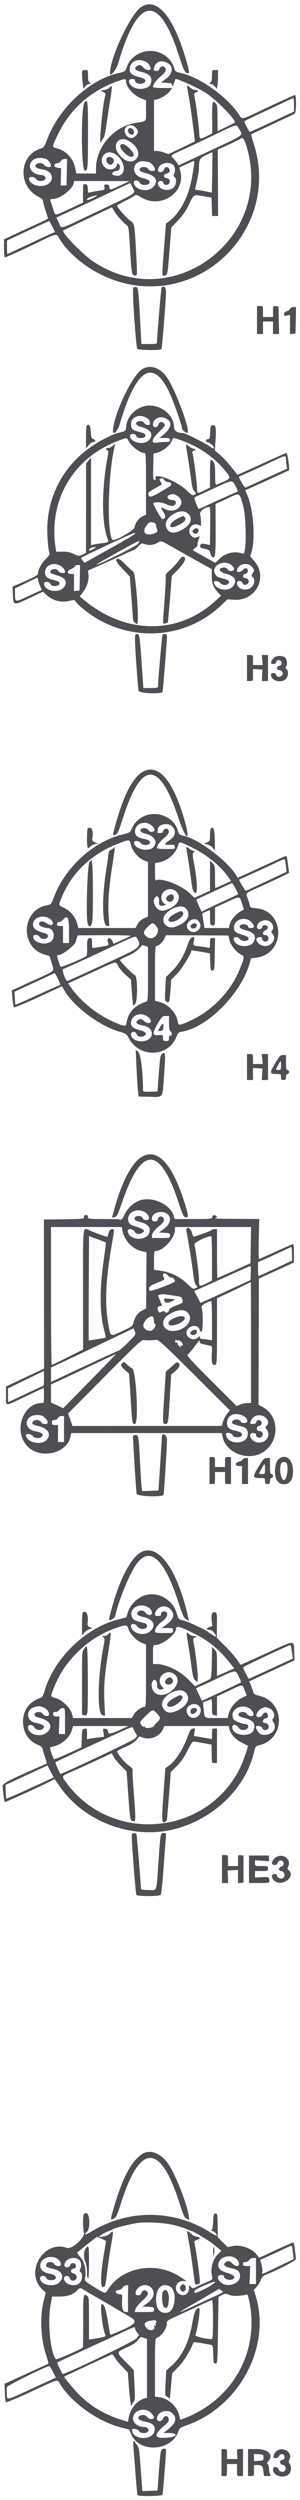 <?xml version="1.0" standalone="no"?>
<!DOCTYPE svg PUBLIC "-//W3C//DTD SVG 20010904//EN"
 "http://www.w3.org/TR/2001/REC-SVG-20010904/DTD/svg10.dtd">
<svg version="1.0" xmlns="http://www.w3.org/2000/svg"
 width="300pt" height="2500pt" viewBox="0 0 300 2500"
 preserveAspectRatio="xMidYMid meet">
<g transform="translate(0,355) scale(0.05,-0.05)"
fill="#504e54" stroke="none" id="H1">
<path d="M2829 6964 c-215 -135 -629 -1013 -629 -1332 0 -81 124 68 161 193
396 1359 818 1412 1220 156 85 -265 109 -319 150 -338 70 -32 66 12 -31 331
-246 815 -568 1181 -871 990z"/>
<path d="M2790 6033 c-142 -66 -222 -164 -276 -335 -7 -20 -56 -41 -137 -59
-574 -121 -1195 -693 -1429 -1316 -63 -167 -67 -173 -150 -200 -420 -140 -441
-749 -34 -955 63 -32 96 -62 96 -86 0 -20 22 -106 50 -190 28 -84 50 -157 50
-162 0 -5 -61 -37 -135 -71 -74 -33 -272 -125 -440 -203 l-305 -143 0 -175 c0
-97 7 -180 16 -185 8 -6 240 97 514 228 582 280 504 263 590 126 247 -391 762
-741 1278 -869 1660 -412 3131 1183 2590 2808 -29 86 -47 161 -42 167 6 6 198
97 427 204 229 106 428 201 442 209 31 20 36 374 5 374 -11 0 -250 -108 -531
-240 -604 -283 -507 -265 -615 -115 -249 349 -768 712 -1137 795 -105 24 -114
30 -134 99 -85 282 -417 423 -693 294z m121 -165 c62 -29 122 -128 94 -156
-27 -27 -94 -9 -137 38 -52 57 -84 62 -137 23 -59 -43 -24 -84 93 -110 180
-40 236 -116 184 -252 -32 -83 -219 -117 -328 -61 -111 57 -137 170 -40 170
39 0 60 -10 60 -29 0 -66 135 -93 190 -38 46 46 9 77 -128 111 -144 35 -191
94 -161 203 34 120 174 166 310 101z m416 -16 c149 -62 143 -217 -13 -332
l-95 -70 109 -6 c95 -5 110 -12 117 -50 5 -34 13 -25 34 41 15 47 29 85 32 85
64 0 483 -195 619 -287 220 -151 603 -546 566 -584 -9 -9 -333 -169 -342 -169
-2 0 -4 116 -4 258 0 226 -5 263 -39 300 -61 68 -72 19 -68 -306 l3 -298 -88
-45 c-169 -85 -167 -86 -174 66 -6 126 -65 575 -95 718 -11 53 -6 65 29 76 60
19 52 51 -12 51 -31 0 -77 23 -110 54 -67 64 -66 74 -16 -214 41 -234 124
-864 115 -870 -3 -2 -122 -59 -265 -128 l-260 -124 -88 31 c-48 17 -113 31
-145 31 l-57 0 0 510 0 509 55 13 c88 20 219 103 265 168 l43 60 -192 0 c-120
0 -191 8 -191 21 0 50 63 135 159 216 109 92 125 148 55 191 -35 21 -78 -10
-99 -73 -3 -10 -30 -15 -58 -12 -51 7 -52 10 -30 76 36 108 123 142 240 93z
m-807 -378 c0 -114 155 -286 311 -346 l89 -33 0 -207 c0 -235 25 -207 -220
-249 -429 -74 -780 -482 -780 -908 l0 -101 -197 0 -197 0 -23 112 c-40 192
-179 342 -362 390 -106 28 -107 18 8 260 246 522 657 890 1211 1086 144 51
160 51 160 -4z m3360 -469 l0 -136 -441 -207 c-242 -114 -443 -204 -446 -200
-47 63 -113 206 -100 217 9 8 157 80 327 159 171 79 382 179 470 221 88 43
167 78 175 79 8 1 15 -59 15 -133z m-3169 -454 c60 -61 62 -105 6 -165 -70
-74 -159 -58 -208 37 -68 131 95 235 202 128z m2078 -42 c73 -124 112 -96
-588 -423 l-628 -293 -32 49 c-17 26 -52 69 -78 95 -56 58 -62 53 197 170 116
52 395 184 620 292 484 232 443 224 509 110z m128 -294 c604 -1861 -1472
-3436 -3071 -2331 -218 151 -620 571 -581 607 3 3 223 108 489 235 l485 229
49 -82 c54 -90 176 -227 244 -274 39 -27 44 -59 65 -419 33 -545 37 -574 89
-587 63 -17 62 -26 36 452 -32 596 -29 581 -122 645 -67 47 -260 267 -260 298
0 6 80 52 178 101 99 50 184 99 191 110 7 11 52 -6 106 -40 394 -250 905 87
791 521 l-19 70 139 65 c77 36 146 65 154 65 17 0 -28 -295 -73 -480 -77 -313
-243 -594 -432 -730 l-56 -40 -40 -518 c-43 -551 -43 -542 18 -523 56 18 56
19 94 514 l35 447 136 144 c100 106 159 192 222 325 96 201 80 193 306 153
l140 -24 6 -184 6 -184 60 0 60 0 -3 664 -3 664 220 101 c122 56 227 108 236
116 37 38 68 6 105 -110z m-2361 77 c187 -98 265 -274 166 -374 -95 -94 -242
-46 -358 116 -122 172 12 352 192 258z m-278 -261 c256 -133 267 -503 12 -439
-81 20 -49 77 50 91 60 8 80 96 31 136 -26 22 -31 21 -31 -5 0 -91 -146 -137
-229 -71 -173 136 -27 388 167 288z m1966 -382 l-7 -402 -123 26 c-68 15 -145
26 -171 27 -42 0 -46 7 -33 55 39 153 69 323 70 388 0 168 17 197 147 259 66
31 121 55 122 52 1 -2 -2 -185 -5 -405z m-3317 269 c45 -21 93 -93 93 -139 0
-37 -110 -20 -135 21 -31 49 -129 54 -167 8 -36 -44 13 -79 135 -97 271 -41
233 -331 -43 -331 -119 0 -230 72 -230 148 0 49 113 42 140 -8 27 -50 143 -55
182 -8 27 33 -17 88 -71 88 -196 1 -302 171 -182 291 55 55 189 67 278 27z
m409 -263 l-6 -265 -58 0 -58 0 4 174 4 173 -66 7 c-87 8 -96 83 -11 92 30 4
64 24 76 45 12 23 41 39 70 39 l50 0 -5 -265z m1636 205 c37 0 128 -102 128
-143 0 -52 -102 -50 -135 3 -29 46 -128 55 -161 14 -35 -41 -2 -68 126 -101
192 -50 245 -161 132 -275 -101 -101 -323 -70 -378 52 -41 90 70 116 117 28
25 -47 143 -52 180 -7 36 44 -5 77 -131 108 -260 63 -201 385 60 330 22 -5 50
-9 62 -9z m484 -51 c47 -34 59 -123 24 -188 -14 -27 -11 -44 10 -61 48 -40 37
-155 -19 -211 -96 -96 -311 -39 -311 82 0 64 90 70 110 8 10 -31 27 -40 67
-35 80 9 79 123 -2 132 -73 9 -76 75 -4 92 61 16 83 61 49 102 -37 45 -79 36
-100 -20 -24 -62 -120 -73 -120 -13 0 120 185 190 296 112z m-1016 -402 c-247
-116 -240 -114 -252 -52 -8 42 -23 55 -61 55 -44 0 -49 -7 -39 -54 10 -51 6
-54 -84 -67 -52 -7 -127 -20 -168 -29 l-74 -15 -6 82 c-5 69 -14 84 -51 89
-44 7 -45 2 -45 -180 l0 -188 -265 -124 c-320 -150 -283 -151 -336 11 -25 74
-49 146 -54 160 -6 16 11 25 48 25 141 1 387 182 419 309 l12 51 553 -1 553
-2 -150 -70z m214 -63 c58 -122 115 -84 -703 -472 -814 -387 -711 -357 -774
-228 l-51 104 332 154 c183 85 512 239 732 344 220 104 405 190 410 191 6 1
30 -41 54 -93z m-714 -154 c0 -13 -154 -90 -181 -90 -55 0 2 49 82 71 49 13
91 25 94 26 3 2 5 -1 5 -7z m-894 -620 l54 -111 -45 -18 c-25 -9 -237 -108
-472 -219 -235 -111 -431 -202 -435 -202 -5 0 -8 61 -8 135 l0 135 415 194
c228 106 420 194 426 195 6 0 35 -49 65 -109z"/>
<path d="M2199 5355 c-17 -22 -66 -46 -110 -54 l-79 -14 56 -27 c38 -19 52
-37 43 -59 -52 -133 -139 -1058 -88 -941 11 27 34 63 49 80 15 16 42 138 60
270 18 132 50 347 72 478 46 273 45 330 -3 267z"/>
<path d="M1692 5054 c-76 -79 -71 -1372 5 -1366 60 4 62 35 63 716 0 691 -3
718 -68 650z"/>
<path d="M2573 4527 c-27 -27 -12 -86 27 -107 48 -26 80 -11 80 37 0 60 -70
106 -107 70z"/>
<path d="M2407 4190 c-24 -63 154 -241 227 -226 66 12 50 73 -42 165 -92 92
-164 116 -185 61z"/>
<path d="M2129 3918 c-19 -61 57 -136 106 -106 19 12 38 38 42 56 16 85 -122
131 -148 50z"/>
<path d="M1640 5633 c0 -37 6 -122 13 -189 l13 -122 38 49 c21 27 58 49 82 50
41 0 42 2 9 27 -26 20 -35 55 -35 139 0 112 0 113 -60 113 -55 0 -60 -6 -60
-67z"/>
<path d="M4240 5587 c0 -84 -9 -119 -35 -139 -33 -25 -32 -27 9 -27 24 -1 61
-23 82 -51 l39 -49 13 62 c6 34 12 119 12 190 l0 127 -60 0 c-60 0 -60 -1 -60
-113z"/>
<path d="M2660 1260 c0 -232 65 -1112 84 -1135 25 -30 467 -36 485 -7 13 22
91 989 91 1137 0 102 -50 150 -89 87 -10 -17 -91 -971 -91 -1077 0 -43 -8 -45
-156 -45 l-156 0 -25 465 c-36 660 -38 675 -96 675 -43 0 -47 -8 -47 -100z"/>
<path d="M5140 700 l0 -280 60 0 60 0 0 125 0 125 100 0 100 0 0 -125 0 -125
61 0 60 0 -5 275 -6 275 -55 6 c-54 7 -55 5 -55 -105 l0 -111 -100 0 -100 0 0
110 c0 109 -1 110 -60 110 l-60 0 0 -280z"/>
<path d="M5801 921 c-12 -21 -41 -41 -66 -45 -30 -4 -47 -22 -52 -53 -6 -43
-1 -46 55 -33 l62 13 0 -193 0 -193 55 7 55 6 6 265 5 265 -50 0 c-29 0 -58
-16 -70 -39z"/>
</g>
<g transform="translate(0,700) scale(0.05,-0.05)"
fill="#504e54" stroke="none" id="H3">
<path d="M2825 6602 c-204 -149 -565 -930 -565 -1224 0 -99 97 5 139 150 318
1088 655 1309 979 642 83 -170 262 -676 262 -740 0 -32 94 -102 113 -84 54 54
-247 863 -410 1100 -146 212 -354 275 -518 156z"/>
<path d="M2876 5873 c-187 -52 -335 -217 -352 -393 -9 -98 -11 -100 -92 -121
-147 -38 -160 -43 -334 -130 -750 -376 -1185 -1100 -1151 -1919 6 -143 20
-292 32 -331 20 -69 18 -75 -74 -170 -86 -89 -144 -205 -146 -291 0 -16 -107
-75 -255 -140 l-254 -112 5 -108 c13 -282 -1 -277 343 -115 l261 123 80 -72
c116 -105 274 -148 429 -115 l119 24 47 -61 c26 -33 121 -116 212 -184 810
-612 1939 -559 2664 124 l140 132 123 -9 c441 -34 696 452 409 778 l-78 89 31
109 c76 272 28 855 -93 1129 l-37 84 432 196 c238 108 436 199 440 202 21 16
-24 348 -47 348 -14 0 -239 -99 -501 -220 -262 -121 -478 -218 -480 -215 -2 3
-58 73 -125 157 -66 84 -166 192 -223 240 l-103 88 13 212 c16 246 5 303 -58
294 -39 -5 -44 -20 -49 -141 -4 -96 -13 -135 -32 -135 -64 0 -74 -55 -13 -67
54 -11 140 -101 117 -124 -5 -5 -40 13 -78 41 -86 63 -498 270 -538 270 -117
1 -180 42 -180 116 -2 274 -321 494 -604 417z m43 -222 c56 -29 81 -68 81
-123 0 -43 -87 -34 -115 12 -26 42 -95 52 -143 22 -47 -30 -8 -79 82 -101 198
-49 259 -160 148 -271 -102 -102 -372 -35 -372 92 0 56 111 54 126 -3 16 -60
184 -50 184 10 0 32 -25 47 -127 73 -143 38 -162 57 -163 160 0 134 158 202
299 129z m400 -20 c141 -73 114 -193 -79 -349 l-50 -41 105 0 c91 -1 105 -6
105 -41 0 -34 -13 -40 -95 -40 -52 0 -129 -6 -170 -13 -125 -21 -107 69 45
215 127 121 134 136 96 174 -41 41 -94 28 -108 -26 -18 -72 -108 -72 -108 1 0
116 140 181 259 120z m-751 -446 c61 -115 232 -245 321 -245 27 0 31 -75 31
-616 l0 -617 -70 -33 c-77 -37 -143 -130 -162 -227 -11 -57 -405 -279 -436
-245 -119 131 -93 1311 42 1878 l12 50 -49 -45 c-27 -25 -69 -45 -93 -45 -49
0 -59 -30 -17 -46 23 -9 23 -33 2 -147 -113 -607 -118 -1265 -11 -1581 41
-121 53 -110 -138 -136 -49 -6 -110 -17 -135 -23 l-45 -11 0 877 0 877 -49
-60 -50 -60 0 -894 -1 -894 -71 -34 c-69 -33 -75 -32 -174 14 -76 36 -133 47
-226 45 l-125 -2 -11 72 c-153 968 365 1833 1293 2163 135 48 128 49 162 -15z
m1014 24 c384 -133 691 -341 917 -619 134 -165 138 -158 -173 -284 -17 -7 -23
48 -23 203 -1 178 -7 220 -39 261 -58 73 -64 48 -64 -249 l0 -273 -110 -54
c-147 -72 -150 -71 -150 51 -1 102 -69 629 -91 697 -7 24 4 39 35 50 45 14 44
15 -14 34 -33 10 -80 38 -105 60 -55 50 -55 50 -6 -244 21 -128 49 -321 63
-430 17 -143 34 -208 61 -235 46 -46 46 -51 0 -75 -30 -17 -57 0 -156 96 -189
184 -666 366 -615 235 8 -22 2 -33 -20 -33 -29 0 -33 31 -28 264 l6 264 65 16
c133 35 270 149 311 261 16 43 26 43 136 4z m2138 -396 c0 -38 5 -94 12 -126
l11 -59 -406 -186 c-224 -102 -416 -190 -427 -194 -19 -8 -144 207 -128 219 5
3 112 52 238 108 127 57 325 148 440 203 253 120 260 121 260 35z m-2435 -413
c19 -22 52 -40 72 -40 68 0 92 -53 39 -86 -303 -188 -396 -232 -416 -194 -32
60 -27 68 115 149 74 43 138 80 142 83 3 2 -8 27 -26 54 -26 39 -27 52 -7 60
42 17 45 16 81 -26z m1438 -147 c22 -42 37 -79 33 -81 -3 -2 -105 -48 -226
-101 -121 -53 -295 -133 -386 -176 -91 -44 -168 -76 -171 -72 -38 59 -98 226
-83 231 11 5 182 83 380 175 400 185 370 183 453 24z m139 -363 c50 -168 70
-719 33 -891 l-15 -72 -95 19 c-137 28 -295 -21 -399 -124 l-78 -79 -219 121
c-121 67 -223 126 -229 131 -5 4 15 26 45 48 30 22 51 48 45 57 -5 8 3 52 19
96 l28 81 -60 -21 c-51 -18 -66 -14 -109 26 -104 98 0 274 132 224 l60 -23 0
84 c0 46 -8 112 -18 146 -17 60 96 147 192 147 9 0 13 -171 10 -380 l-6 -380
-44 9 c-117 26 -144 22 -150 -22 -5 -35 7 -46 60 -57 122 -24 132 -31 144 -98
8 -43 27 -71 51 -77 50 -13 56 64 54 631 l-2 435 229 106 c267 124 243 134
322 -137z m-1341 209 c243 -129 24 -404 -222 -279 -93 48 -97 36 -26 -69 51
-74 37 -132 -32 -131 -16 1 -185 302 -175 313 33 33 158 27 244 -11 112 -50
156 -53 190 -12 38 46 9 90 -59 90 -82 0 -124 72 -57 99 62 25 91 25 137 0z
m225 -359 c115 -91 85 -216 -78 -319 -176 -112 -301 -95 -347 47 -57 173 278
387 425 272z m-671 -193 c27 -7 45 -27 45 -51 0 -21 8 -54 19 -73 26 -50 -2
-83 -89 -103 -157 -35 -213 46 -118 171 55 72 68 77 143 56z m-378 -226 c-4
-11 -232 -145 -507 -298 l-500 -279 -35 43 c-19 24 -34 48 -35 54 0 14 1021
494 1057 497 14 1 23 -7 20 -17z m60 -199 c-41 -50 -810 -435 -830 -415 -10 9
820 471 850 472 17 1 9 -19 -20 -57z m736 -88 c141 -81 366 -207 500 -282
l243 -134 -1 -135 c-1 -149 32 -233 128 -335 l59 -62 -116 -106 c-747 -685
-1813 -671 -2644 36 l-67 57 71 93 c76 100 119 246 102 356 l-10 68 246 107
c135 59 339 152 452 205 113 54 214 98 224 98 9 0 48 32 85 71 60 64 72 69
122 50 84 -32 176 -25 253 18 93 51 63 60 353 -105z m-1604 -1 c-57 -38 -109
-55 -109 -33 0 25 62 59 109 59 40 1 40 1 0 -26z m2738 -334 c75 -59 71 -119
-7 -119 -33 0 -60 9 -60 19 0 32 -70 60 -118 47 -88 -23 -44 -91 78 -121 179
-46 230 -136 140 -251 -97 -123 -380 -60 -380 85 0 36 89 23 125 -19 54 -63
175 -48 175 21 0 27 -23 44 -85 59 -149 39 -155 42 -187 91 -105 160 158 315
319 188z m-3427 -9 c57 -29 100 -85 100 -129 0 -38 -109 -23 -135 19 -30 48
-110 53 -146 9 -34 -41 -12 -58 125 -97 178 -51 223 -148 118 -254 -112 -111
-382 -48 -382 90 0 51 114 42 130 -9 19 -60 180 -50 180 11 0 32 -22 45 -110
67 -135 33 -180 70 -180 152 0 142 157 215 300 141z m3848 -36 c39 -53 40 -59
8 -114 -28 -50 -29 -61 -4 -81 71 -59 22 -205 -80 -238 -117 -39 -232 22 -232
123 0 53 93 48 110 -5 16 -49 85 -46 117 4 26 42 -14 97 -69 97 -56 0 -50 76
7 84 29 4 47 22 51 51 10 65 -53 83 -97 28 -36 -44 -119 -60 -119 -22 0 140
219 192 308 73z m-3452 -209 l-6 -255 -55 -6 -55 -7 0 172 0 171 -60 0 c-84 0
-83 68 0 97 33 12 66 35 72 52 7 17 34 31 61 31 l48 0 -5 -255z m-785 -186
c28 -55 28 -61 -5 -73 -20 -7 -136 -60 -259 -117 -252 -118 -246 -120 -247 73
l0 91 225 109 225 108 15 -66 c8 -36 29 -92 46 -125z"/>
<path d="M3871 3408 c-31 -31 -31 -36 -2 -66 39 -39 101 -8 101 50 0 49 -56
59 -99 16z"/>
<path d="M3568 3639 c-205 -101 -222 -247 -18 -151 130 60 185 120 150 162
-32 38 -34 38 -132 -11z"/>
<path d="M3562 2772 c-44 -59 -120 -140 -168 -180 -69 -56 -86 -83 -80 -119 5
-25 -5 -231 -22 -457 -41 -531 -42 -502 13 -485 25 8 48 16 51 19 4 4 23 214
43 469 l37 464 99 99 c145 147 199 249 147 277 -35 19 -50 8 -120 -87z"/>
<path d="M2355 2825 c-62 -14 -30 -72 136 -245 l105 -110 32 -420 c18 -231 32
-431 32 -444 0 -28 55 -86 81 -86 50 0 -25 1019 -77 1050 -19 11 -88 75 -154
141 -77 79 -132 119 -155 114z"/>
<path d="M1734 5487 c-8 -7 -14 -113 -14 -235 l0 -222 52 65 c28 36 68 65 88
65 58 0 64 32 10 56 -42 20 -49 37 -54 148 -6 121 -37 168 -82 123z"/>
<path d="M2700 1195 c0 -138 56 -938 71 -1010 12 -53 460 -72 480 -20 9 24 89
1021 89 1110 0 47 -65 65 -90 25 -11 -18 -88 -892 -89 -1015 -1 -43 -9 -45
-147 -45 l-146 0 -35 497 c-40 564 -43 583 -95 583 -33 0 -38 -16 -38 -125z"/>
<path d="M4940 640 l0 -260 60 0 c60 0 60 0 60 119 l0 120 95 -5 95 -4 -7
-115 -7 -115 62 0 62 0 0 260 0 260 -63 0 -62 0 10 -100 9 -100 -97 0 -97 0 0
100 c0 98 -1 100 -60 100 l-60 0 0 -260z"/>
<path d="M5461 827 c-54 -69 -52 -107 7 -107 31 0 51 14 58 42 8 29 24 39 58
35 65 -10 66 -104 1 -113 -57 -8 -63 -84 -7 -84 55 0 95 -55 69 -97 -33 -51
-108 -54 -121 -5 -14 54 -106 59 -106 6 0 -121 209 -178 299 -80 49 52 54 160
10 197 -21 17 -24 32 -10 46 34 34 24 144 -16 180 -60 54 -192 44 -242 -20z"/>
</g>
<g transform="translate(0,1100) scale(0.05,-0.05)"
fill="#504e54" stroke="none" id="H4">
<path d="M2950 6601 c-235 -54 -438 -388 -620 -1021 -85 -297 -86 -307 -21
-277 42 19 65 70 142 313 374 1176 728 1189 1112 41 158 -474 260 -519 127
-57 -206 715 -464 1064 -740 1001z"/>
<path d="M2863 5668 c-109 -55 -182 -133 -231 -250 -27 -65 -39 -72 -185 -108
-593 -146 -1158 -670 -1379 -1279 -42 -115 -47 -121 -124 -135 -513 -87 -554
-842 -53 -987 l101 -30 43 -144 c51 -175 97 -133 -392 -356 l-408 -186 14
-162 c8 -88 21 -168 30 -177 8 -9 228 82 488 202 l472 219 51 -87 c192 -328
709 -712 1111 -825 117 -33 131 -43 174 -125 212 -402 797 -384 956 31 29 76
42 88 107 98 506 81 1177 754 1351 1355 l32 113 98 11 c592 70 594 935 3 989
-85 7 -122 19 -122 38 0 16 -18 79 -40 142 -47 135 -74 109 270 264 154 70
341 158 416 195 l136 68 -12 94 c-27 209 -34 244 -51 244 -10 0 -231 -99 -492
-220 -261 -121 -475 -217 -476 -215 -133 287 -781 786 -1095 843 -65 12 -77
23 -95 88 -77 285 -422 429 -698 292z m180 -188 c67 -67 67 -107 -2 -117 -29
-4 -56 9 -75 36 -40 57 -156 51 -156 -8 0 -30 24 -45 110 -66 180 -46 246
-179 138 -277 -105 -95 -378 -21 -378 103 0 45 106 36 135 -11 37 -59 185 -50
185 11 0 33 -47 59 -139 76 -114 22 -161 64 -161 144 0 166 218 234 343 109z
m393 -1 c98 -91 77 -204 -55 -291 -106 -70 -102 -91 14 -84 85 5 96 1 101 -39
7 -44 2 -45 -175 -45 -113 0 -181 8 -181 21 0 48 62 134 148 205 92 76 112
126 69 169 -29 29 -97 -3 -97 -46 0 -19 -21 -29 -62 -29 -49 0 -60 7 -50 32 7
17 12 40 12 50 0 90 197 131 276 57z m-818 -378 c31 -123 151 -264 262 -309
l80 -32 -1 -545 0 -545 -85 -40 c-55 -26 -98 -66 -124 -115 l-40 -75 -573 0
-572 0 -22 88 c-33 130 -135 253 -257 312 -124 59 -121 46 -44 232 205 492
609 866 1156 1069 197 74 190 75 220 -40z m1230 -54 c285 -143 556 -362 708
-574 l66 -93 -153 -70 c-85 -38 -157 -70 -161 -70 -5 0 -8 102 -8 227 0 215
-2 228 -50 273 l-50 47 0 -301 0 -300 -155 -71 -155 -71 -105 99 c-163 154
-558 306 -654 252 -27 -15 -31 6 -31 163 l0 180 75 14 c174 31 335 170 383
329 29 96 27 96 290 -34z m1860 -292 c6 -36 13 -93 17 -128 l7 -62 -398 -188
c-220 -103 -406 -190 -414 -193 -15 -6 -149 216 -136 224 3 2 123 57 266 121
143 65 341 156 440 203 219 104 206 102 218 23z m-998 -524 c33 -60 55 -113
50 -117 -6 -5 -127 -63 -270 -129 -143 -65 -304 -141 -359 -169 l-98 -50 -58
121 c-32 67 -50 125 -41 128 9 3 169 77 356 164 187 87 345 159 351 159 6 1
37 -47 69 -107z m-1183 -64 c131 -131 -5 -328 -262 -379 -131 -26 -253 191
-153 273 46 39 77 -13 69 -114 -4 -55 27 -74 93 -58 51 13 51 13 10 42 -58 41
-75 139 -35 201 65 99 198 115 278 35z m1311 -230 c23 -68 40 -125 37 -127 -3
-2 -40 -24 -82 -49 -89 -54 -185 -177 -203 -262 l-13 -59 -244 0 -244 0 -23
145 c-13 80 -21 147 -18 149 2 3 37 19 78 36 l74 31 0 -148 c0 -130 5 -150 39
-158 57 -15 61 -4 62 183 l0 172 225 104 c279 129 262 130 312 -17z m-1123
-102 c122 -131 28 -292 -217 -372 -173 -57 -302 118 -188 254 114 135 330 198
405 118z m-2715 -213 c66 -48 79 -122 21 -122 -24 0 -68 19 -100 42 -65 49
-141 37 -141 -22 0 -35 97 -80 172 -80 114 0 167 -177 78 -260 -102 -96 -348
-44 -366 77 -9 59 95 61 131 3 40 -64 165 -48 165 22 0 28 -28 45 -115 69
-123 35 -185 87 -185 157 0 144 204 213 340 114z m380 -232 l0 -250 -60 0 -60
0 0 170 0 170 -60 0 c-47 0 -60 9 -60 40 0 27 13 40 40 40 22 0 56 18 75 40
95 111 125 61 125 -210z m2585 195 c54 -62 59 -115 14 -172 -78 -99 -239 -53
-239 69 0 106 158 179 225 103z m1057 -23 c77 -78 76 -122 -2 -122 -40 0 -60
10 -60 30 0 37 -96 62 -138 36 -62 -39 -34 -75 81 -106 177 -47 227 -112 175
-227 -66 -144 -379 -115 -402 37 -9 59 79 67 118 11 40 -58 176 -52 176 8 0
30 -26 46 -116 73 -146 43 -174 67 -174 147 0 162 219 235 342 113z m364 15
c75 -39 102 -141 51 -192 -17 -17 -14 -31 10 -55 90 -90 -2 -250 -144 -250
-138 0 -247 162 -118 176 38 5 55 -3 55 -22 0 -41 49 -77 86 -63 73 28 51 129
-28 129 -57 0 -47 70 13 97 63 29 58 90 -8 100 -33 4 -49 -6 -57 -35 -15 -58
-106 -59 -106 -1 0 101 145 169 246 116z m-2253 -109 c88 -116 -69 -297 -184
-212 -92 68 -93 106 -3 199 100 103 117 105 187 13z m-522 -184 c-7 -8 -87
-47 -177 -87 l-164 -73 -18 47 c-37 94 -128 84 -95 -11 16 -47 16 -64 -3 -69
-25 -9 -278 -51 -301 -51 -7 0 -13 45 -13 100 0 86 -6 100 -39 100 -50 0 -65
-52 -59 -211 3 -72 -4 -138 -14 -147 -52 -46 -511 -238 -519 -216 -78 219 -81
234 -38 234 84 0 349 213 349 282 0 8 8 37 18 63 l18 48 535 3 c294 1 528 -4
520 -12z m1970 -54 c26 -127 128 -263 241 -321 73 -38 71 -51 -32 -304 -174
-431 -545 -816 -976 -1015 -232 -107 -246 -108 -261 -14 -27 169 -192 343
-367 387 l-86 22 0 547 c0 450 5 548 27 548 45 0 126 74 161 148 l32 68 624
-3 624 -3 13 -60z m-1826 -22 c74 -116 19 -174 -305 -324 -699 -323 -1094
-504 -1101 -504 -39 0 -122 239 -84 241 14 1 340 148 725 328 819 382 710 345
765 259z m154 -128 l51 -19 0 -541 c0 -498 -3 -542 -35 -552 -227 -72 -356
-208 -393 -413 -17 -91 -21 -91 -229 -6 -331 137 -682 414 -877 692 l-63 92
464 213 c543 250 477 235 541 126 28 -49 96 -128 151 -175 l99 -87 12 -160 c6
-88 16 -207 22 -264 l11 -103 41 41 c52 52 48 556 -5 572 -34 10 -299 278
-299 302 0 9 69 47 153 83 96 42 179 95 223 143 39 42 73 76 76 76 3 0 28 -9
57 -20z m-1749 -660 c33 -66 52 -120 42 -120 -10 0 -214 -90 -453 -200 -239
-111 -437 -198 -440 -195 -3 3 -8 63 -12 133 l-7 128 400 185 c220 102 402
187 405 187 2 1 32 -52 65 -118z m1782 -746 c87 -58 104 -134 29 -134 -28 0
-69 18 -91 40 -48 48 -79 50 -131 10 -51 -40 -4 -81 116 -101 214 -36 235
-262 29 -308 -134 -30 -274 37 -274 132 0 62 91 67 110 7 16 -50 93 -71 149
-40 73 39 41 85 -79 115 -132 34 -180 73 -180 145 0 150 184 227 322 134z
m438 -137 c0 -110 8 -148 33 -167 36 -26 23 -102 -13 -80 -12 7 -20 -13 -20
-49 0 -54 -6 -61 -60 -61 -54 0 -60 6 -60 62 0 61 -1 61 -95 55 -123 -9 -124
40 -4 242 77 130 89 141 151 141 l68 0 0 -143z"/>
<path d="M2270 5040 c-8 -13 -32 -30 -54 -38 -28 -10 -43 -36 -47 -83 -3 -38
-25 -190 -48 -339 -85 -540 -77 -1083 17 -1097 l48 -7 -14 229 c-15 265 9 576
80 1022 48 296 52 368 18 313z"/>
<path d="M1790 4760 c-41 -45 -74 -1035 -40 -1215 21 -112 82 -87 97 40 17
138 14 1020 -3 1132 l-14 87 -40 -44z"/>
<path d="M3731 5005 c30 -176 70 -437 89 -585 30 -230 36 -248 84 -278 52 -33
42 245 -23 588 -34 183 -34 202 -5 225 28 22 28 25 1 25 -18 0 -54 18 -82 40
-67 53 -76 51 -64 -15z"/>
<path d="M3365 4089 c-52 -37 -57 -74 -14 -109 51 -43 133 6 125 75 -7 65 -49
78 -111 34z"/>
<path d="M3530 3742 c-151 -70 -212 -164 -115 -178 100 -15 291 130 245 186
-31 37 -32 37 -130 -8z"/>
<path d="M3831 3508 c-30 -29 -30 -37 -5 -63 38 -37 120 1 110 51 -9 46 -64
53 -105 12z"/>
<path d="M3816 3235 c-17 -14 -47 -74 -66 -135 -63 -200 -172 -384 -305 -516
l-127 -126 -12 -237 c-11 -225 -10 -238 30 -259 49 -26 55 -6 76 267 l13 180
116 115 c91 91 276 391 290 470 0 2 83 -11 184 -28 l184 -33 5 -171 c5 -157
10 -172 46 -172 38 0 40 15 45 325 l6 325 -51 0 c-47 0 -50 -6 -50 -102 0 -97
-3 -102 -46 -91 -25 6 -97 18 -160 25 -135 16 -137 18 -115 114 18 80 -3 96
-63 49z"/>
<path d="M3203 1460 l-46 -80 49 0 c40 0 51 12 60 65 15 98 -13 105 -63 15z"/>
<path d="M1753 5427 c-16 -17 -18 -332 -2 -373 9 -24 21 -20 59 18 27 26 73
49 104 50 l56 1 -66 29 c-64 28 -66 32 -53 117 20 134 -34 221 -98 158z"/>
<path d="M4214 5427 c-8 -7 -14 -67 -14 -131 0 -113 -3 -119 -62 -144 l-62
-26 66 -13 c37 -8 87 -38 112 -68 l45 -55 -4 220 c-5 215 -26 272 -81 217z"/>
<path d="M2729 669 c8 -187 21 -397 28 -469 l13 -130 222 -6 c275 -7 256 -30
285 366 35 481 33 536 -18 505 -53 -33 -57 -50 -85 -435 l-24 -330 -145 -3
c-145 -3 -145 -3 -145 50 0 344 -45 695 -94 742 l-52 48 15 -338z"/>
<path d="M4940 660 l0 -260 60 0 60 0 0 121 0 121 95 -6 95 -6 -7 -115 -7
-115 62 0 62 0 0 260 0 260 -63 0 -62 0 10 -100 9 -100 -97 0 -97 0 0 100 c0
98 -1 100 -60 100 l-60 0 0 -260z"/>
<path d="M5511 749 c-122 -201 -121 -229 9 -229 98 0 100 -1 100 -60 0 -51 8
-60 50 -60 42 0 50 9 50 60 0 40 10 60 30 60 17 0 30 18 30 40 0 22 -13 40
-30 40 -24 0 -30 30 -30 150 l0 150 -59 0 c-51 0 -69 -18 -150 -151z m109 -59
c0 -83 -4 -90 -50 -90 -61 0 -61 5 -6 102 54 98 56 97 56 -12z"/>
</g>
<g transform="translate(0,1500) scale(0.05,-0.05)"
fill="#504e54" stroke="none" id ="H140">
<path d="M2869 6882 c-204 -92 -417 -473 -570 -1018 -32 -116 -59 -213 -59
-216 0 -2 24 2 53 10 47 12 63 45 155 313 386 1121 753 1114 1123 -21 84 -257
99 -287 143 -296 65 -12 57 50 -45 360 -231 705 -505 1002 -800 868z"/>
<path d="M2788 5989 c-122 -45 -239 -155 -298 -281 -38 -80 -61 -108 -83 -100
-17 7 -169 12 -339 12 -295 0 -308 2 -308 40 0 27 -13 40 -40 40 -27 0 -40
-13 -40 -40 0 -38 -17 -39 -401 -45 l-401 -5 2 -1490 1 -1491 -380 -179 -381
-180 0 -186 c0 -223 -46 -222 414 -2 182 87 334 158 338 158 4 0 8 -67 8 -150
0 -142 -2 -150 -45 -150 -354 -2 -554 -499 -329 -815 233 -327 831 -225 907
154 l12 60 1507 0 1506 0 13 -70 c58 -307 464 -487 765 -337 374 186 395 739
35 929 l-81 44 4 1262 4 1262 351 160 350 161 0 185 c1 102 -7 185 -16 185 -9
0 -164 -67 -343 -150 -179 -82 -332 -150 -339 -150 -8 0 -10 180 -5 400 l9
400 -467 3 c-258 1 -447 6 -422 11 52 10 49 52 -4 63 -22 4 -39 -9 -46 -35
-10 -41 -23 -42 -368 -42 -197 0 -365 -1 -373 -1 -8 -1 -21 25 -29 57 -62 238
-434 407 -688 313z m81 -217 c68 -29 111 -83 111 -141 0 -50 -114 -41 -130 10
-19 59 -160 49 -160 -11 0 -32 24 -46 119 -71 145 -39 203 -101 181 -198 -41
-187 -403 -179 -434 9 -10 65 89 66 131 1 36 -54 90 -65 154 -30 73 39 42 75
-106 122 -121 39 -148 56 -164 102 -54 156 124 279 298 207z m466 -44 c106
-68 79 -205 -61 -308 l-95 -70 111 -6 c102 -6 110 -10 110 -55 0 -48 -2 -49
-180 -49 l-180 0 0 52 c0 50 53 114 185 223 60 49 71 107 28 143 -37 30 -93 7
-93 -38 0 -47 -98 -68 -115 -24 -48 125 157 218 290 132z m-886 -342 c39 -204
211 -378 412 -416 l69 -13 -4 -563 -4 -564 -69 -34 c-89 -45 -150 -123 -179
-233 -23 -87 -26 -90 -232 -186 -242 -113 -228 -119 -271 113 -78 425 -61 883
60 1586 60 352 60 348 5 340 -32 -4 -50 -26 -64 -76 -10 -38 -21 -73 -23 -76
-5 -8 -287 93 -363 130 -134 65 -127 135 -125 -1188 l1 -1196 -306 -154 c-168
-84 -313 -154 -321 -155 -8 0 -15 620 -15 1379 l0 1380 708 0 708 0 13 -74z
m2566 -288 l-5 -361 -327 -149 c-180 -81 -330 -148 -335 -148 -4 0 -8 221 -8
490 l0 490 -48 0 c-27 0 -52 -8 -55 -17 -4 -9 -79 -42 -167 -72 -88 -30 -171
-59 -184 -64 -16 -6 -33 22 -46 77 -29 113 -134 141 -111 29 33 -161 111 -644
133 -832 18 -151 35 -218 62 -245 36 -36 35 -37 -14 -59 -46 -22 -59 -14 -169
91 -144 137 -327 227 -520 256 l-141 21 0 187 c0 160 5 188 32 188 153 0 388
261 388 429 l0 51 760 0 761 0 -6 -362z m-2898 52 c4 -4 -12 -137 -35 -294
-91 -613 -92 -1095 -2 -1445 22 -87 38 -159 35 -162 -9 -7 -335 -62 -340 -57
-3 2 -3 473 0 1046 l6 1041 164 -61 c90 -33 167 -64 172 -68z m2123 -316 l0
-446 -110 -54 c-149 -73 -150 -72 -150 71 0 112 -62 585 -91 703 -10 41 218
156 336 170 8 1 15 -199 15 -444z m1600 89 l0 -136 -328 -154 c-181 -84 -334
-153 -340 -153 -7 0 -12 63 -12 140 l0 140 75 30 c41 17 188 83 325 148 138
65 257 119 265 120 8 1 15 -59 15 -135z m-824 -383 l-6 -141 -498 -230 c-274
-126 -499 -228 -502 -225 -2 4 -31 58 -65 122 l-62 116 74 29 c40 16 289 128
553 249 264 120 487 219 496 219 9 1 13 -62 10 -139z m-1655 -51 c26 -27 59
-46 73 -40 23 9 79 -63 62 -80 -41 -41 -487 -205 -500 -184 -41 63 -6 100 148
160 140 55 152 64 134 99 -48 89 11 122 83 45z m1659 -1339 l0 -1210 -71 0
c-38 0 -103 -14 -144 -31 l-73 -30 -506 505 c-378 378 -498 509 -476 521 16 9
71 72 123 141 123 164 124 164 120 122 -3 -35 8 -39 205 -80 46 -10 47 -14 38
-170 -10 -171 11 -235 71 -212 30 11 33 79 33 672 l0 659 145 66 c80 37 231
109 335 160 105 52 192 95 195 96 3 0 5 -543 5 -1209z m-1575 943 c198 -30
187 -25 205 -96 12 -49 6 -55 -128 -108 -100 -39 -142 -66 -142 -90 0 -43 -61
-69 -82 -36 -12 19 -27 19 -67 1 -48 -22 -54 -19 -72 30 -21 54 -1 85 56 86
32 0 32 0 -15 110 -48 113 -48 105 -5 116 56 15 67 14 250 -13z m795 -506 l0
-392 -75 12 c-41 7 -95 13 -120 13 -28 0 -45 12 -45 33 0 31 -3 31 -37 0 -118
-107 -301 39 -208 165 63 84 200 86 231 3 12 -33 29 -61 37 -61 39 0 45 403 7
502 -10 28 125 109 195 116 8 1 15 -175 15 -391z m-489 164 c142 -142 -45
-371 -302 -371 -187 0 -253 196 -103 307 158 116 326 143 405 64z m-683 -103
c7 -17 12 -53 12 -80 0 -26 8 -48 18 -48 43 0 -13 -111 -65 -129 -71 -25 -162
26 -166 93 -5 104 169 248 201 164z m-502 -492 c-85 -86 -173 -162 -196 -169
-35 -11 -580 -263 -1165 -539 l-185 -87 0 145 0 144 265 124 c146 68 517 244
825 392 l560 268 26 -61 c25 -60 24 -62 -130 -217z m434 38 c50 2 110 7 134
10 35 5 195 -145 754 -702 l709 -708 -57 -72 c-31 -40 -68 -110 -81 -156 l-25
-84 -1492 0 -1492 -1 -44 125 -44 124 734 742 c595 601 742 739 774 730 22 -7
81 -10 130 -8z m560 -7 c0 34 88 -27 93 -66 6 -33 0 -42 -22 -34 -20 8 -25 1
-17 -21 9 -22 -1 -19 -31 11 -25 25 -39 53 -33 64 7 10 -1 13 -18 7 -21 -8
-29 1 -27 29 3 31 10 36 29 20 14 -12 26 -17 26 -10z m-1640 -682 c-224 -228
-463 -472 -531 -542 l-123 -127 -123 57 -123 57 0 180 0 181 255 118 c140 66
431 203 645 305 215 102 394 186 399 186 4 0 -175 -187 -399 -415z m-1040 -74
c0 -136 -4 -149 -45 -162 -25 -8 -184 -81 -353 -162 -170 -81 -311 -147 -315
-147 -4 0 -7 62 -7 137 l0 137 355 171 c195 95 357 173 360 174 3 0 5 -66 5
-148z m3968 -739 c106 -44 135 -152 41 -152 -38 0 -69 9 -69 20 0 12 -21 31
-47 42 -56 26 -133 -5 -133 -52 0 -26 37 -40 204 -81 81 -19 120 -74 112 -160
-18 -218 -436 -206 -436 12 0 38 117 21 129 -19 22 -68 191 -62 191 7 0 35
-45 61 -139 78 -117 23 -161 64 -161 150 0 154 140 225 308 155z m-3961 -37
c82 -74 89 -135 15 -135 -40 0 -68 14 -82 40 -26 48 -123 54 -159 11 -37 -44
-11 -66 112 -93 192 -43 262 -172 153 -281 -113 -113 -406 -39 -406 102 0 38
109 23 135 -19 31 -50 148 -55 187 -8 35 42 -18 84 -127 101 -257 41 -234 327
27 327 71 0 108 -11 145 -45z m4392 16 c84 -44 110 -142 50 -191 -25 -22 -26
-30 -3 -58 110 -129 -12 -304 -188 -269 -122 25 -190 187 -78 187 46 0 60 -9
60 -39 0 -51 75 -74 114 -35 44 43 16 114 -45 114 -68 0 -71 94 -4 104 65 9
64 103 -1 113 -34 4 -50 -6 -58 -35 -8 -31 -27 -42 -70 -42 -51 0 -57 6 -46
45 33 115 157 163 269 106z m-3999 -251 l0 -260 -60 0 -60 0 0 170 0 170 -60
0 c-51 0 -60 8 -60 50 0 40 10 50 49 50 29 0 58 17 71 40 13 23 42 40 71 40
l49 0 0 -260z"/>
<path d="M3281 4024 c4 -78 49 -98 136 -59 48 21 84 41 80 44 -17 13 -217 28
-216 15z"/>
<path d="M3836 3380 c-34 -28 -40 -43 -23 -60 36 -37 116 -16 123 32 8 59 -44
74 -100 28z"/>
<path d="M3490 3641 c-112 -49 -146 -93 -105 -134 60 -61 338 65 309 140 -17
43 -101 41 -204 -6z"/>
<path d="M2444 2736 c-38 -38 -30 -57 57 -137 l81 -75 30 -477 c33 -535 32
-527 87 -527 79 0 25 1072 -55 1112 -26 13 -71 47 -101 75 -63 61 -66 62 -99
29z"/>
<path d="M3423 2662 l-107 -96 -27 -418 c-40 -613 -40 -628 19 -628 57 0 59
12 93 610 l22 380 69 57 c91 76 118 127 87 164 -33 40 -36 39 -156 -69z"/>
<path d="M2660 1265 c0 -95 63 -1101 71 -1140 12 -54 521 -72 539 -20 11 31
70 957 70 1094 0 103 -97 167 -102 66 0 -19 -16 -269 -35 -555 l-33 -520 -164
-6 -163 -6 -11 86 c-6 47 -20 275 -32 506 -27 518 -29 530 -92 530 -32 0 -48
-11 -48 -35z"/>
<path d="M4190 590 l0 -270 55 0 c54 0 55 2 55 120 l0 120 100 0 100 0 0 -120
c0 -120 0 -120 60 -120 l60 0 0 270 0 270 -60 0 c-59 0 -60 -2 -60 -100 l0
-100 -100 0 -100 0 0 100 c0 96 -2 100 -55 100 l-55 0 0 -270z"/>
<path d="M5570 815 c-58 -50 -87 -210 -61 -344 39 -208 303 -209 342 -1 54
288 -111 491 -281 345z m160 -75 c46 -74 7 -340 -50 -340 -69 0 -105 251 -49
342 15 24 83 23 99 -2z"/>
<path d="M4853 810 c-7 -17 -39 -36 -73 -43 -85 -17 -85 -87 0 -87 l60 0 0
-180 0 -180 60 0 60 0 0 260 0 260 -48 0 c-26 0 -53 -14 -59 -30z"/>
<path d="M5212 732 c-168 -264 -171 -292 -22 -292 109 0 110 -1 110 -60 0 -51
8 -60 50 -60 42 0 50 9 50 60 0 40 10 60 30 60 17 0 30 18 30 40 0 22 -13 40
-30 40 -24 0 -30 31 -30 160 l0 160 -59 0 c-50 0 -71 -17 -129 -108z m88 -112
c0 -98 -1 -100 -60 -100 -72 0 -72 -6 -8 107 64 116 68 116 68 -7z"/>
</g>
<g transform="translate(0,1900) scale(0.05,-0.05)"
fill="#504e54" stroke="none" id="HE3">
<path d="M2875 6980 c-224 -67 -470 -512 -645 -1163 -64 -239 -64 -241 9 -205
39 20 63 50 72 94 63 292 281 822 416 1010 267 373 554 116 837 -748 90 -278
112 -327 161 -354 l55 -32 -12 54 c-205 920 -554 1446 -893 1344z"/>
<path d="M2927 6102 c-174 -44 -324 -189 -375 -364 l-25 -84 -169 -44 c-656
-170 -1283 -783 -1469 -1436 -19 -70 -46 -121 -66 -127 -235 -75 -362 -244
-363 -483 0 -208 112 -384 292 -457 64 -27 92 -51 100 -87 6 -27 29 -103 50
-168 21 -66 36 -120 33 -121 -3 -2 -81 -37 -175 -78 -587 -258 -710 -324 -707
-374 8 -154 32 -319 47 -319 20 0 699 309 876 398 l118 60 94 -137 c492 -721
1463 -1082 2312 -861 772 201 1404 811 1576 1519 34 137 35 139 116 159 520
132 514 864 -8 987 -86 20 -108 34 -118 75 -7 27 -28 87 -47 132 l-35 82 453
210 453 210 -5 138 c-10 281 47 281 -570 -2 -276 -127 -503 -228 -505 -225 -2
3 -34 50 -71 105 -37 55 -143 175 -235 267 l-168 167 3 248 c3 209 -2 250 -28
260 -64 25 -91 -28 -78 -154 l13 -118 -65 -23 c-69 -24 -52 -56 30 -57 38 0
125 -111 104 -132 -5 -5 -53 23 -107 62 -54 38 -116 78 -138 88 -22 10 -108
50 -190 89 -83 39 -186 79 -229 88 -76 16 -81 22 -115 136 -78 267 -355 435
-609 371z m53 -259 c71 -52 80 -143 14 -143 -27 0 -61 17 -77 38 -37 52 -102
68 -146 35 -60 -44 -24 -87 92 -112 211 -45 271 -175 135 -289 -129 -109 -378
-32 -378 117 0 46 94 40 119 -8 42 -78 201 -78 201 0 0 22 -11 44 -25 48 -14
5 -76 22 -138 39 -93 26 -116 42 -138 93 -72 176 172 306 341 182z m435 -34
c88 -100 59 -196 -93 -306 l-88 -63 113 0 c107 0 113 -3 113 -50 0 -50 -1 -50
-180 -50 -149 0 -180 5 -180 31 0 61 57 140 148 205 97 70 128 166 62 191 -45
18 -90 -7 -90 -49 0 -29 -14 -38 -60 -38 -70 0 -80 43 -28 117 67 96 204 101
283 12z m-848 -385 c28 -96 159 -234 263 -277 l90 -37 0 -625 c0 -582 -2 -625
-35 -625 -59 0 -164 -76 -208 -150 l-41 -70 -587 0 -587 0 -23 85 c-31 118
-197 278 -325 314 -112 31 -111 19 -25 234 223 552 715 1007 1286 1187 148 47
170 43 192 -36z m1343 -108 c256 -129 471 -305 655 -535 l120 -149 -78 -34
c-42 -19 -120 -52 -172 -75 l-95 -42 0 239 c0 225 -3 241 -49 291 l-50 54 -5
-315 c-5 -256 -12 -319 -36 -333 -16 -9 -91 -45 -165 -79 l-135 -63 -125 127
c-179 184 -453 317 -650 318 l-65 0 0 190 c0 186 1 190 47 190 137 0 413 214
413 321 0 73 80 52 390 -105z m1918 -281 c5 -36 14 -97 19 -136 l9 -71 -431
-199 c-237 -109 -437 -201 -444 -204 -13 -6 -122 206 -118 230 2 14 908 441
941 444 8 0 19 -28 24 -64z m-1048 -574 c26 -56 43 -104 38 -109 -4 -4 -182
-89 -394 -188 l-386 -181 -53 114 c-29 62 -56 120 -61 128 -4 8 28 28 71 45
43 17 217 97 386 178 339 160 330 160 399 13z m-1282 47 c183 -153 -136 -490
-365 -386 -93 43 -134 206 -68 271 37 38 87 -29 78 -105 -7 -54 38 -89 94 -75
45 12 45 12 6 55 -154 166 81 387 255 240z m1396 -313 l40 -104 -101 -51
c-119 -60 -224 -187 -258 -313 l-23 -87 -226 0 c-256 0 -232 -18 -256 201
l-12 110 76 30 c42 16 83 32 91 36 8 3 15 -65 15 -153 0 -154 2 -160 50 -169
l50 -9 0 193 0 193 235 112 c289 138 271 138 319 11z m-1183 -44 c127 -127 8
-316 -247 -392 -99 -30 -171 6 -213 106 -78 185 316 430 460 286z m288 -295
c59 -106 -46 -239 -165 -209 -70 18 -121 113 -95 180 41 107 206 126 260 29z
m-3130 -4 c68 -29 111 -83 111 -141 0 -47 -94 -39 -121 10 -31 58 -169 49
-169 -11 0 -32 24 -46 115 -70 206 -55 263 -179 133 -288 -129 -109 -377 -42
-378 103 0 64 85 61 128 -5 36 -54 126 -68 168 -26 56 56 18 85 -162 125 -173
38 -179 259 -8 309 91 26 107 26 183 -6z m4126 -23 c48 -32 88 -106 71 -134
-18 -32 -105 -14 -127 26 -30 58 -169 49 -169 -10 0 -32 25 -46 124 -72 178
-47 225 -114 174 -248 -47 -121 -342 -115 -407 8 -55 102 43 149 107 51 39
-59 131 -68 181 -18 35 34 11 88 -38 88 -78 0 -226 64 -246 106 -79 175 154
318 330 203z m382 9 c93 -32 139 -154 81 -212 -16 -16 -12 -36 12 -73 91 -139
-62 -289 -246 -240 -42 11 -104 98 -104 146 0 41 115 24 126 -19 14 -55 107
-55 124 1 16 49 -21 99 -72 99 -60 0 -49 77 13 92 41 10 50 23 45 65 -8 67
-77 72 -106 8 -18 -42 -87 -62 -115 -33 -28 28 34 134 93 159 77 34 73 34 149
7z m-4077 -258 l0 -260 -62 0 -62 0 7 175 7 175 -60 1 c-46 0 -61 10 -66 45
-6 36 3 44 44 44 30 0 62 17 77 40 13 22 45 40 70 40 44 0 45 -3 45 -260z
m1834 156 c82 -79 83 -118 6 -183 -33 -28 -60 -59 -60 -69 0 -22 -67 -43 -135
-44 -25 0 -45 9 -45 19 0 11 -12 15 -26 10 -15 -6 -39 13 -55 42 -27 51 -24
56 95 171 143 138 135 136 220 54z m-743 -337 c-185 -83 -231 -87 -231 -22 0
25 -18 42 -52 48 -51 10 -52 8 -39 -75 l13 -84 -107 -13 c-59 -7 -136 -18
-171 -25 l-64 -13 0 110 c0 106 -2 109 -49 100 -48 -9 -50 -16 -55 -191 l-6
-181 -270 -124 c-148 -69 -276 -119 -282 -112 -14 14 -78 200 -78 225 0 8 29
21 65 29 168 36 327 176 373 329 l24 80 554 0 554 -1 -179 -80z m2195 26 c20
-100 122 -214 246 -276 65 -33 121 -61 125 -63 15 -8 -103 -337 -162 -456
-677 -1350 -2567 -1508 -3464 -289 -106 144 -111 133 99 225 88 38 305 137
483 219 l322 150 45 -79 c25 -44 91 -126 149 -183 l104 -103 24 -350 c43 -616
44 -622 91 -640 70 -27 71 -6 33 497 -21 268 -34 498 -30 510 11 30 -7 52 -94
117 -71 53 -217 234 -217 269 0 9 74 49 163 87 109 47 182 93 223 141 l60 72
84 -28 c148 -49 331 33 390 175 l25 60 645 0 645 0 11 -55z m-1920 0 c7 -19
28 -60 48 -91 36 -57 36 -57 -24 -110 -53 -48 -1466 -716 -1480 -700 -27 30
-110 223 -100 232 18 19 1496 700 1523 702 12 1 27 -14 33 -33z m-2062 -1189
c-258 -119 -473 -213 -477 -209 -4 4 -10 67 -12 141 l-5 134 420 195 420 195
62 -120 63 -120 -471 -216z"/>
<path d="M2171 5322 c-20 -23 -60 -42 -88 -42 -45 0 -47 -3 -17 -25 32 -23 32
-37 4 -182 -121 -630 -130 -1357 -18 -1378 l49 -10 -13 283 c-15 308 3 525 85
1038 55 344 54 377 -2 316z"/>
<path d="M1685 5027 c-45 -55 -45 -62 -45 -689 l0 -633 48 -9 c42 -8 49 -1 60
62 15 95 11 1196 -5 1269 l-13 56 -45 -56z"/>
<path d="M3735 5348 c-5 -5 3 -78 18 -163 15 -85 45 -290 68 -455 34 -256 47
-305 85 -337 l44 -38 6 96 c6 81 -49 529 -88 722 -9 49 -3 63 35 82 45 22 45
22 -18 24 -36 0 -82 18 -103 39 -21 21 -43 35 -47 30z"/>
<path d="M3343 4428 c-66 -46 -51 -118 25 -118 70 0 112 54 80 104 -30 48 -52
51 -105 14z"/>
<path d="M3470 4033 c-128 -72 -169 -156 -80 -169 105 -14 318 173 247 218
-37 24 -33 25 -167 -49z"/>
<path d="M3822 3813 c-24 -30 -10 -93 21 -93 44 0 97 44 97 81 0 47 -82 55
-118 12z"/>
<path d="M3847 3426 c-33 -6 -56 -47 -105 -184 -78 -216 -238 -466 -351 -546
l-84 -59 -34 -464 c-47 -642 -43 -674 63 -583 3 3 22 222 43 487 l37 482 119
119 c84 84 147 175 215 309 89 177 100 190 148 181 29 -5 115 -21 192 -34
l140 -25 3 -159 c3 -218 1 -210 57 -210 l50 0 0 345 0 345 -50 0 c-47 0 -50
-6 -50 -105 0 -58 -2 -105 -5 -105 -3 0 -81 14 -175 30 -93 16 -173 30 -177
30 -3 0 0 36 7 80 7 44 10 79 7 77 -4 -1 -26 -6 -50 -11z"/>
<path d="M1653 5747 c-7 -8 -13 -113 -13 -235 l0 -222 45 56 c25 30 72 63 105
72 l60 17 -52 21 c-49 19 -51 27 -42 132 11 134 -43 218 -103 159z"/>
<path d="M2636 1305 c-11 -49 74 -1173 92 -1202 21 -33 460 -32 487 2 11 14
35 236 53 495 19 259 39 531 46 605 12 134 11 135 -39 135 -66 0 -66 4 -105
-570 -44 -636 -21 -570 -200 -570 -83 0 -150 9 -150 19 0 70 -82 1076 -90
1096 -13 38 -84 30 -94 -10z"/>
<path d="M4440 620 l0 -280 61 0 62 0 -5 125 -6 125 104 6 104 6 0 -132 0
-133 55 7 55 6 0 270 0 270 -55 6 c-54 7 -55 5 -55 -105 l0 -111 -100 0 -100
0 0 110 c0 109 -1 110 -60 110 l-60 0 0 -280z"/>
<path d="M4980 615 l0 -275 197 0 c219 0 221 1 208 72 -10 50 -14 51 -148 45
l-137 -7 0 65 0 65 130 0 c125 0 130 2 130 50 0 48 -5 50 -130 50 -130 0 -130
0 -130 57 l0 58 140 -10 140 -10 0 57 0 58 -200 0 -200 0 0 -275z"/>
<path d="M5489 831 c-65 -65 -66 -131 0 -131 30 0 53 14 60 38 17 52 72 70
107 34 36 -36 17 -92 -36 -106 -53 -14 -53 -86 -1 -86 76 0 99 -121 28 -148
-40 -16 -107 22 -107 59 0 18 -19 29 -50 29 -70 0 -68 -83 3 -139 157 -123
431 92 277 219 -21 17 -24 34 -10 61 88 164 -136 305 -271 170z"/>
</g>
<g transform="translate(0,2500) scale(0.05,-0.05)"
fill="#504e54" stroke="none" id="HR3">
<path d="M2850 6924 c-224 -143 -400 -476 -580 -1098 -66 -224 -65 -235 5
-199 48 25 68 68 151 329 379 1187 784 1181 1163 -16 79 -250 99 -293 144
-314 l52 -25 -12 87 c-34 250 -277 857 -422 1055 -146 199 -354 274 -501 181z"/>
<path d="M1673 5709 c-19 -48 -16 -290 5 -362 28 -97 -240 -338 -338 -304
-469 164 -856 -489 -492 -832 l67 -63 -38 -149 c-85 -331 -64 -777 52 -1121
28 -81 44 -151 36 -154 -8 -3 -208 -94 -445 -203 l-430 -197 7 -177 c3 -97 13
-184 21 -192 8 -8 238 88 511 215 580 269 508 251 578 140 234 -371 754 -740
1205 -856 l171 -44 41 -95 c164 -381 805 -342 944 59 22 65 38 76 173 124
1057 374 1694 1590 1366 2607 l-30 96 59 68 c33 37 70 99 83 137 17 54 41 78
99 101 250 100 602 282 601 311 -1 54 -38 328 -46 335 -4 4 -161 -64 -350
-151 l-342 -159 -42 58 c-93 131 -327 215 -493 178 l-94 -21 -98 98 -98 98 -3
238 c-3 224 -5 238 -43 238 -36 0 -41 -15 -46 -149 -3 -82 -16 -161 -27 -175
-16 -19 -14 -26 7 -26 34 0 108 -75 91 -91 -6 -6 -60 20 -121 59 -723 463
-1639 474 -2370 30 -134 -81 -192 -88 -104 -11 70 60 60 359 -12 369 -25 4
-48 -7 -55 -27z m1803 -209 c91 -22 205 -58 254 -80 48 -22 95 -40 104 -41 30
-1 342 -189 419 -252 43 -35 99 -81 126 -102 l48 -39 -71 -72 c-107 -106 -153
-297 -112 -454 12 -46 4 -54 -120 -106 -74 -32 -165 -73 -204 -93 -69 -36 -71
-35 -104 6 -34 42 -34 42 -35 -31 -2 -128 -132 -185 -221 -96 -91 91 -30 240
98 240 l72 1 -139 90 c-480 311 -1154 186 -1433 -264 -53 -86 -43 -87 -272 51
-149 90 -194 127 -189 155 36 193 -3 354 -113 472 -31 33 -44 62 -33 71 100
84 253 207 314 252 l74 56 91 -37 c49 -20 90 -43 90 -50 0 -7 -18 -120 -41
-250 -66 -389 -76 -667 -22 -667 50 0 51 2 94 360 18 149 50 365 71 480 52
293 52 301 -20 232 -39 -37 -86 -58 -145 -65 l-87 -10 50 41 c28 23 91 57 140
75 50 19 99 41 110 49 29 22 341 99 480 119 176 25 536 5 726 -41z m2381 -548
l16 -134 -309 -149 c-352 -169 -332 -162 -318 -108 6 23 -1 87 -15 142 l-26
101 162 73 c90 40 231 105 313 145 178 86 157 94 177 -70z m-1125 -134 c62
-58 65 -138 5 -138 -23 0 -63 23 -89 50 -52 57 -84 62 -137 23 -59 -43 -24
-84 93 -110 154 -34 196 -69 196 -161 0 -163 -259 -245 -388 -124 -75 70 -70
142 8 142 40 0 60 -10 60 -30 0 -43 86 -78 150 -62 101 26 59 97 -79 133 -150
40 -207 104 -179 203 37 132 252 176 360 74z m-3606 19 c56 -30 93 -78 93
-122 1 -51 -102 -47 -135 6 -36 58 -151 48 -160 -14 -7 -46 -6 -46 156 -88
168 -43 214 -159 107 -266 -111 -111 -387 -50 -387 86 0 58 111 59 126 1 14
-53 168 -59 188 -7 16 43 -36 81 -139 98 -166 28 -224 163 -117 271 65 64 184
79 268 35z m433 -17 c57 -30 83 -125 51 -187 -22 -43 -22 -55 2 -74 44 -37 35
-159 -15 -213 -93 -98 -317 -37 -317 87 0 62 98 68 114 8 17 -67 109 -73 134
-9 17 45 -8 87 -60 100 -65 17 -63 80 3 97 39 9 50 23 45 57 -8 61 -95 73
-110 16 -19 -72 -134 -59 -117 13 25 107 166 161 270 105z m3561 -240 l0 -260
-65 0 -65 0 7 180 7 180 -72 0 c-59 0 -72 7 -72 40 0 29 13 40 50 40 28 0 61
17 75 40 15 24 46 40 80 40 l55 0 0 -260z m-833 -239 c-77 -69 -376 -219 -390
-197 -28 44 -13 55 183 145 166 75 260 99 207 52z m-1722 -66 c-3 -8 -5 -127
-5 -265 l0 -250 -48 0 c-56 0 -80 86 -69 254 6 95 5 96 -59 102 -82 8 -95 84
-14 84 31 0 62 19 82 51 31 46 127 67 113 24z m449 -18 c99 -83 68 -226 -71
-322 l-93 -65 115 -6 c107 -6 115 -9 115 -55 0 -49 -2 -49 -192 -49 l-192 0
12 55 c7 31 64 102 133 165 122 113 142 156 89 200 -38 31 -91 11 -104 -40
-19 -71 -131 -56 -114 15 32 132 198 188 302 102z m374 20 c162 -74 131 -497
-40 -529 -144 -27 -229 73 -227 266 3 226 112 334 267 263z m-1693 -84 c41
-26 174 -104 295 -173 121 -69 283 -164 360 -210 77 -46 183 -108 235 -138
169 -96 145 -143 -137 -270 -128 -57 -236 -100 -241 -96 -4 4 -27 129 -51 276
-39 244 -72 338 -119 338 -44 0 11 -488 71 -621 11 -26 -15 -37 -157 -62
l-171 -29 0 425 c0 417 -1 425 -45 456 -69 49 -74 13 -71 -534 1 -273 -3 -501
-9 -507 -32 -32 -525 -246 -536 -233 -109 120 -171 742 -108 1085 l31 170 154
0 c164 1 273 41 352 128 48 53 56 52 147 -5z m2734 -3 c47 -36 60 -26 -179
-136 -110 -50 -308 -142 -440 -204 -310 -146 -279 -119 140 121 187 107 358
207 379 222 49 33 51 33 100 -3z m340 -105 c67 5 135 15 152 23 25 11 37 -8
55 -89 232 -1005 -294 -1993 -1268 -2376 l-101 -40 -25 98 c-46 177 -215 329
-396 356 l-87 13 0 580 c0 454 5 581 25 588 106 33 226 207 212 306 -5 36 27
57 234 151 132 60 333 154 448 207 114 54 215 98 225 98 9 0 17 -175 17 -390
0 -299 -6 -390 -25 -390 -123 -1 -334 50 -326 78 55 179 105 542 74 542 -60 0
-99 -78 -131 -268 -67 -401 -201 -686 -409 -875 l-118 -107 -14 -255 c-9 -167
-7 -255 6 -255 11 0 34 -14 52 -31 18 -19 31 -23 31 -9 0 13 10 129 22 259
l21 236 125 128 c107 110 249 339 295 477 9 26 43 22 341 -33 54 -10 55 -11
60 -193 6 -169 9 -184 46 -184 39 0 40 17 50 667 l10 667 69 35 c62 33 75 33
139 6 47 -19 111 -26 191 -20z m-1642 -515 c7 -16 3 -30 -7 -30 -10 0 -13 -15
-6 -33 9 -25 6 -29 -14 -17 -20 12 -23 8 -14 -17 30 -79 -82 -106 -151 -37
-74 74 -45 135 72 150 35 4 73 9 86 11 12 2 28 -10 34 -27z m-427 -137 c0 -15
19 -51 41 -80 l41 -52 -49 -66 c-47 -60 -1457 -739 -1481 -713 -18 20 -114
223 -108 229 4 3 241 114 526 245 286 132 628 289 760 350 270 124 270 124
270 87z m189 -193 l51 -19 0 -588 0 -589 -46 -11 c-144 -36 -279 -193 -315
-366 l-21 -103 -144 45 c-316 101 -576 253 -801 469 -122 117 -342 380 -328
393 5 4 894 419 949 442 13 6 39 -20 58 -56 19 -37 86 -121 149 -187 l115
-120 24 -310 c13 -170 32 -323 41 -340 15 -26 18 -26 18 3 1 17 15 44 33 59
28 23 30 65 18 331 l-15 306 -157 160 c-196 198 -196 198 13 291 118 53 188
97 223 143 56 74 61 76 135 47z m-1831 -676 l59 -116 -465 -214 c-542 -250
-511 -243 -515 -114 -2 55 -4 115 -5 134 -2 29 782 419 853 425 8 0 41 -51 73
-115z m1964 -822 c32 -33 58 -73 58 -90 0 -48 -105 -41 -135 8 -31 49 -129 54
-167 8 -36 -44 6 -74 152 -106 132 -30 181 -86 160 -181 -45 -204 -450 -179
-450 28 0 32 121 7 140 -29 27 -50 143 -55 182 -8 27 33 -17 88 -71 88 -130 1
-231 76 -231 172 0 165 235 236 362 110z m429 -11 c99 -99 67 -197 -111 -335
l-70 -54 115 -1 c163 -1 171 -69 10 -88 -311 -37 -347 33 -116 228 81 69 102
98 97 138 -9 74 -89 82 -115 12 -28 -73 -121 -73 -121 0 0 80 83 149 180 149
60 0 95 -13 131 -49z"/>
<path d="M3740 5374 c0 -4 18 -106 40 -228 22 -121 57 -358 79 -526 44 -343
37 -323 99 -306 44 11 45 18 33 144 -20 194 -87 649 -102 688 -10 26 2 40 49
56 81 28 79 50 -6 66 -37 7 -79 27 -93 44 -25 30 -99 76 -99 62z"/>
<path d="M1715 5031 c-43 -59 -45 -182 -5 -278 17 -39 30 -125 30 -191 0 -66
9 -125 20 -132 13 -8 20 103 20 319 0 341 -5 364 -65 282z"/>
<path d="M4263 4970 c1 -113 2 -115 19 -46 10 44 10 94 -1 120 -14 35 -18 18
-18 -74z"/>
<path d="M3624 4296 c-34 -34 -30 -86 8 -118 56 -46 117 65 64 118 -13 13 -29
24 -36 24 -7 0 -23 -11 -36 -24z"/>
<path d="M3261 4172 c-37 -45 -19 -293 23 -319 52 -33 81 9 91 131 14 169 -47
268 -114 188z"/>
<path d="M2669 1045 c7 -74 26 -314 42 -532 16 -219 34 -406 40 -415 18 -29
489 -22 499 7 9 27 70 795 70 879 0 43 -7 49 -49 41 -59 -11 -61 -25 -97 -505
l-24 -330 -152 -6 -151 -6 -25 346 c-33 471 -41 529 -85 579 -20 24 -37 51
-37 60 0 9 -10 17 -21 17 -14 0 -17 -46 -10 -135z"/>
<path d="M4430 750 l0 -270 55 0 c54 0 55 2 55 120 l0 120 100 0 100 0 0 -120
c0 -120 0 -120 60 -120 l60 0 0 270 0 270 -62 0 c-62 0 -62 0 -55 -100 l7
-100 -105 0 -105 0 0 100 c0 96 -2 100 -55 100 l-55 0 0 -270z"/>
<path d="M4960 750 l0 -270 60 0 c59 0 60 1 60 110 l0 110 65 0 c92 -1 111
-19 122 -120 6 -50 11 -92 12 -95 0 -3 33 -5 72 -5 63 0 68 4 50 39 -12 21
-21 69 -21 106 0 37 -11 78 -24 91 -18 18 -15 32 10 60 114 125 -1 244 -235
244 l-171 0 0 -270z m310 100 c0 -57 -4 -60 -95 -66 l-95 -6 0 72 0 72 95 -6
c91 -6 95 -9 95 -66z"/>
<path d="M5569 1002 c-49 -21 -80 -57 -98 -117 -19 -62 77 -65 110 -4 32 60
109 45 109 -21 0 -37 -12 -52 -46 -57 -62 -8 -54 -90 10 -99 53 -8 79 -74 44
-116 -34 -42 -104 -27 -128 27 -27 63 -110 62 -110 -1 0 -143 241 -199 333
-78 34 45 34 147 0 193 -22 30 -23 47 -2 86 61 117 -89 243 -222 187z"/>
</g>
</svg>
